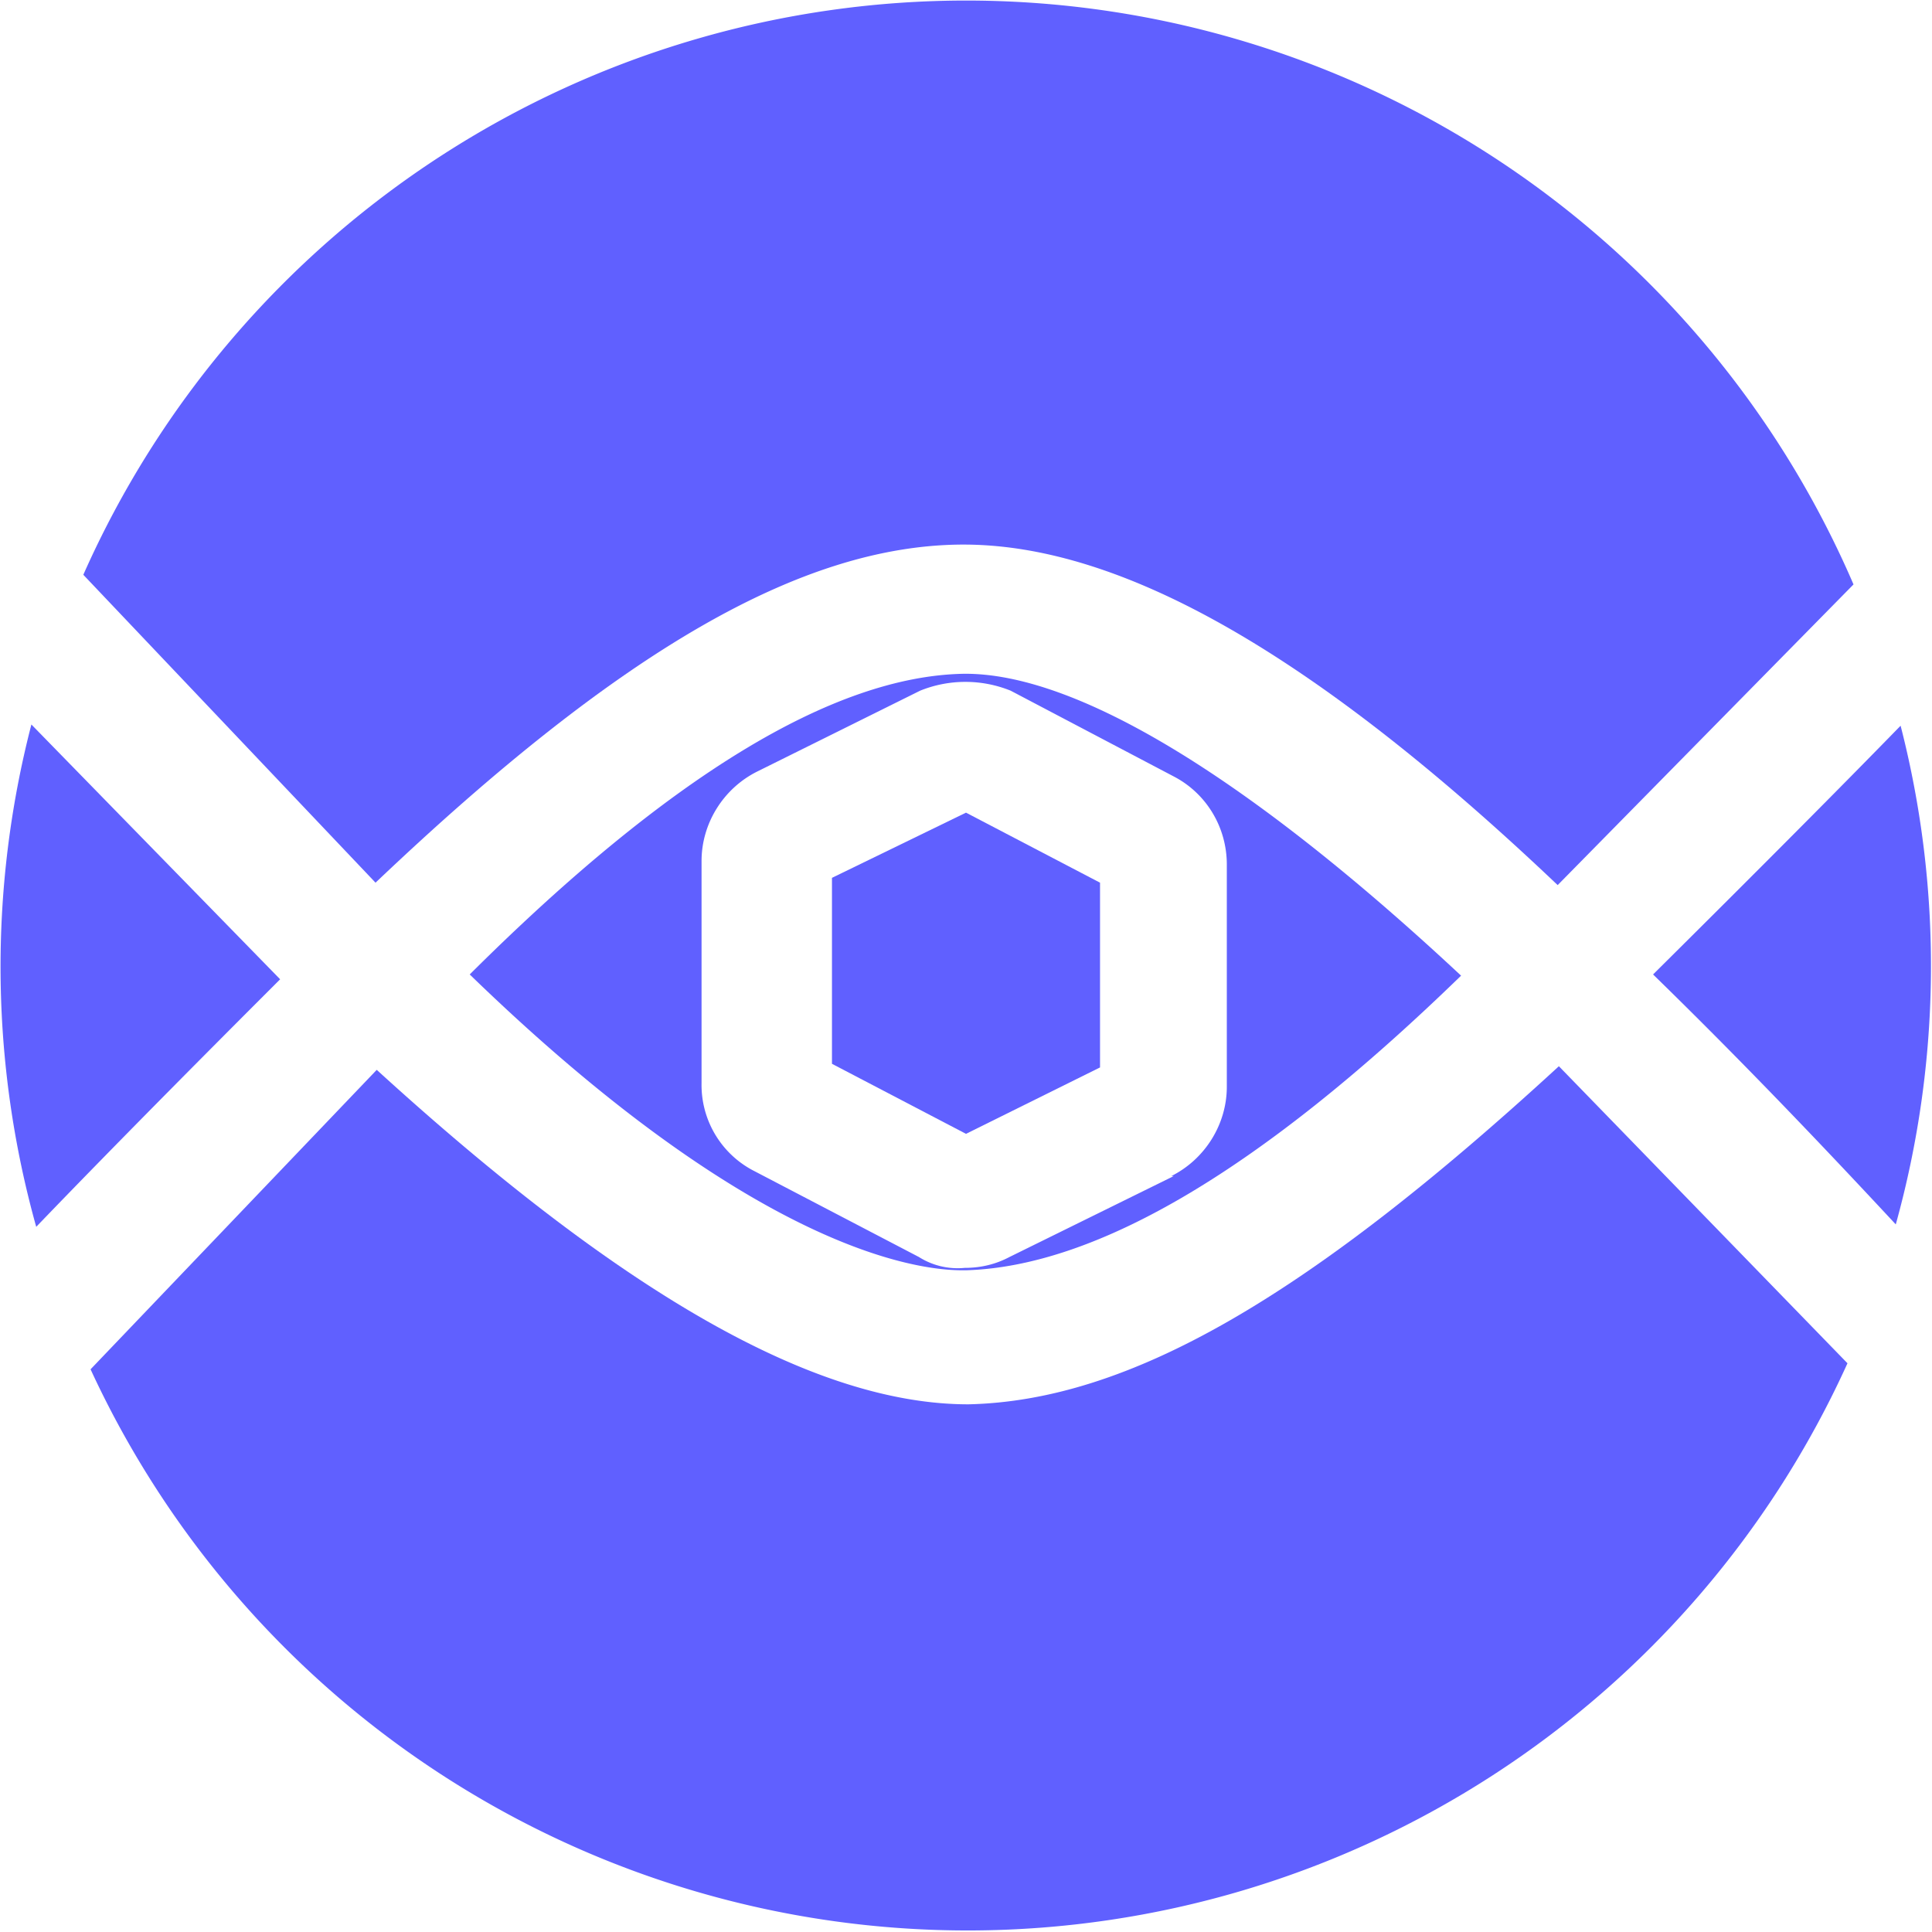 <svg xmlns="http://www.w3.org/2000/svg" viewBox="0 0 16 16"><path fill="#6060ff" d="M3.11 7.31c2.03-1.93 3.53-2.79 4.85-2.8h.02c1.32 0 2.92.92 4.92 2.82l2.45-2.49A8 8 0 0 0 .69 4.76zm10.58.76c.78.76 1.48 1.5 2.01 2.07a8 8 0 0 0 .04-4.13q-.74.76-2.05 2.06m-11.37.04L.26 6a8 8 0 0 0 .04 4.16c.74-.77 1.64-1.67 2.02-2.05m10.59.72c-2.1 1.93-3.57 2.77-4.89 2.8-1.27 0-2.86-.91-4.9-2.77L.75 11.34a8 8 0 0 0 14.55-.05z"/><path fill="#6060ff" d="M6.89 7.27v1.54L8 9.39l1.11-.55V7.31L8 6.73z"/><path fill="#6060ff" d="M7.98 5.58q-1.62.03-4.09 2.49c2.32 2.25 3.67 2.45 4.08 2.45H8q1.64-.05 4.1-2.44c-1.8-1.68-3.21-2.51-4.12-2.5m1.74 4.16-1.36.67q-.17.09-.37.09a.6.6 0 0 1-.38-.09L6.25 9.7a.8.8 0 0 1-.44-.73V7.13c0-.31.18-.6.46-.74l1.35-.67a1 1 0 0 1 .75 0l1.35.71c.27.14.44.42.44.73V9c0 .31-.18.6-.46.74Z"/></svg>